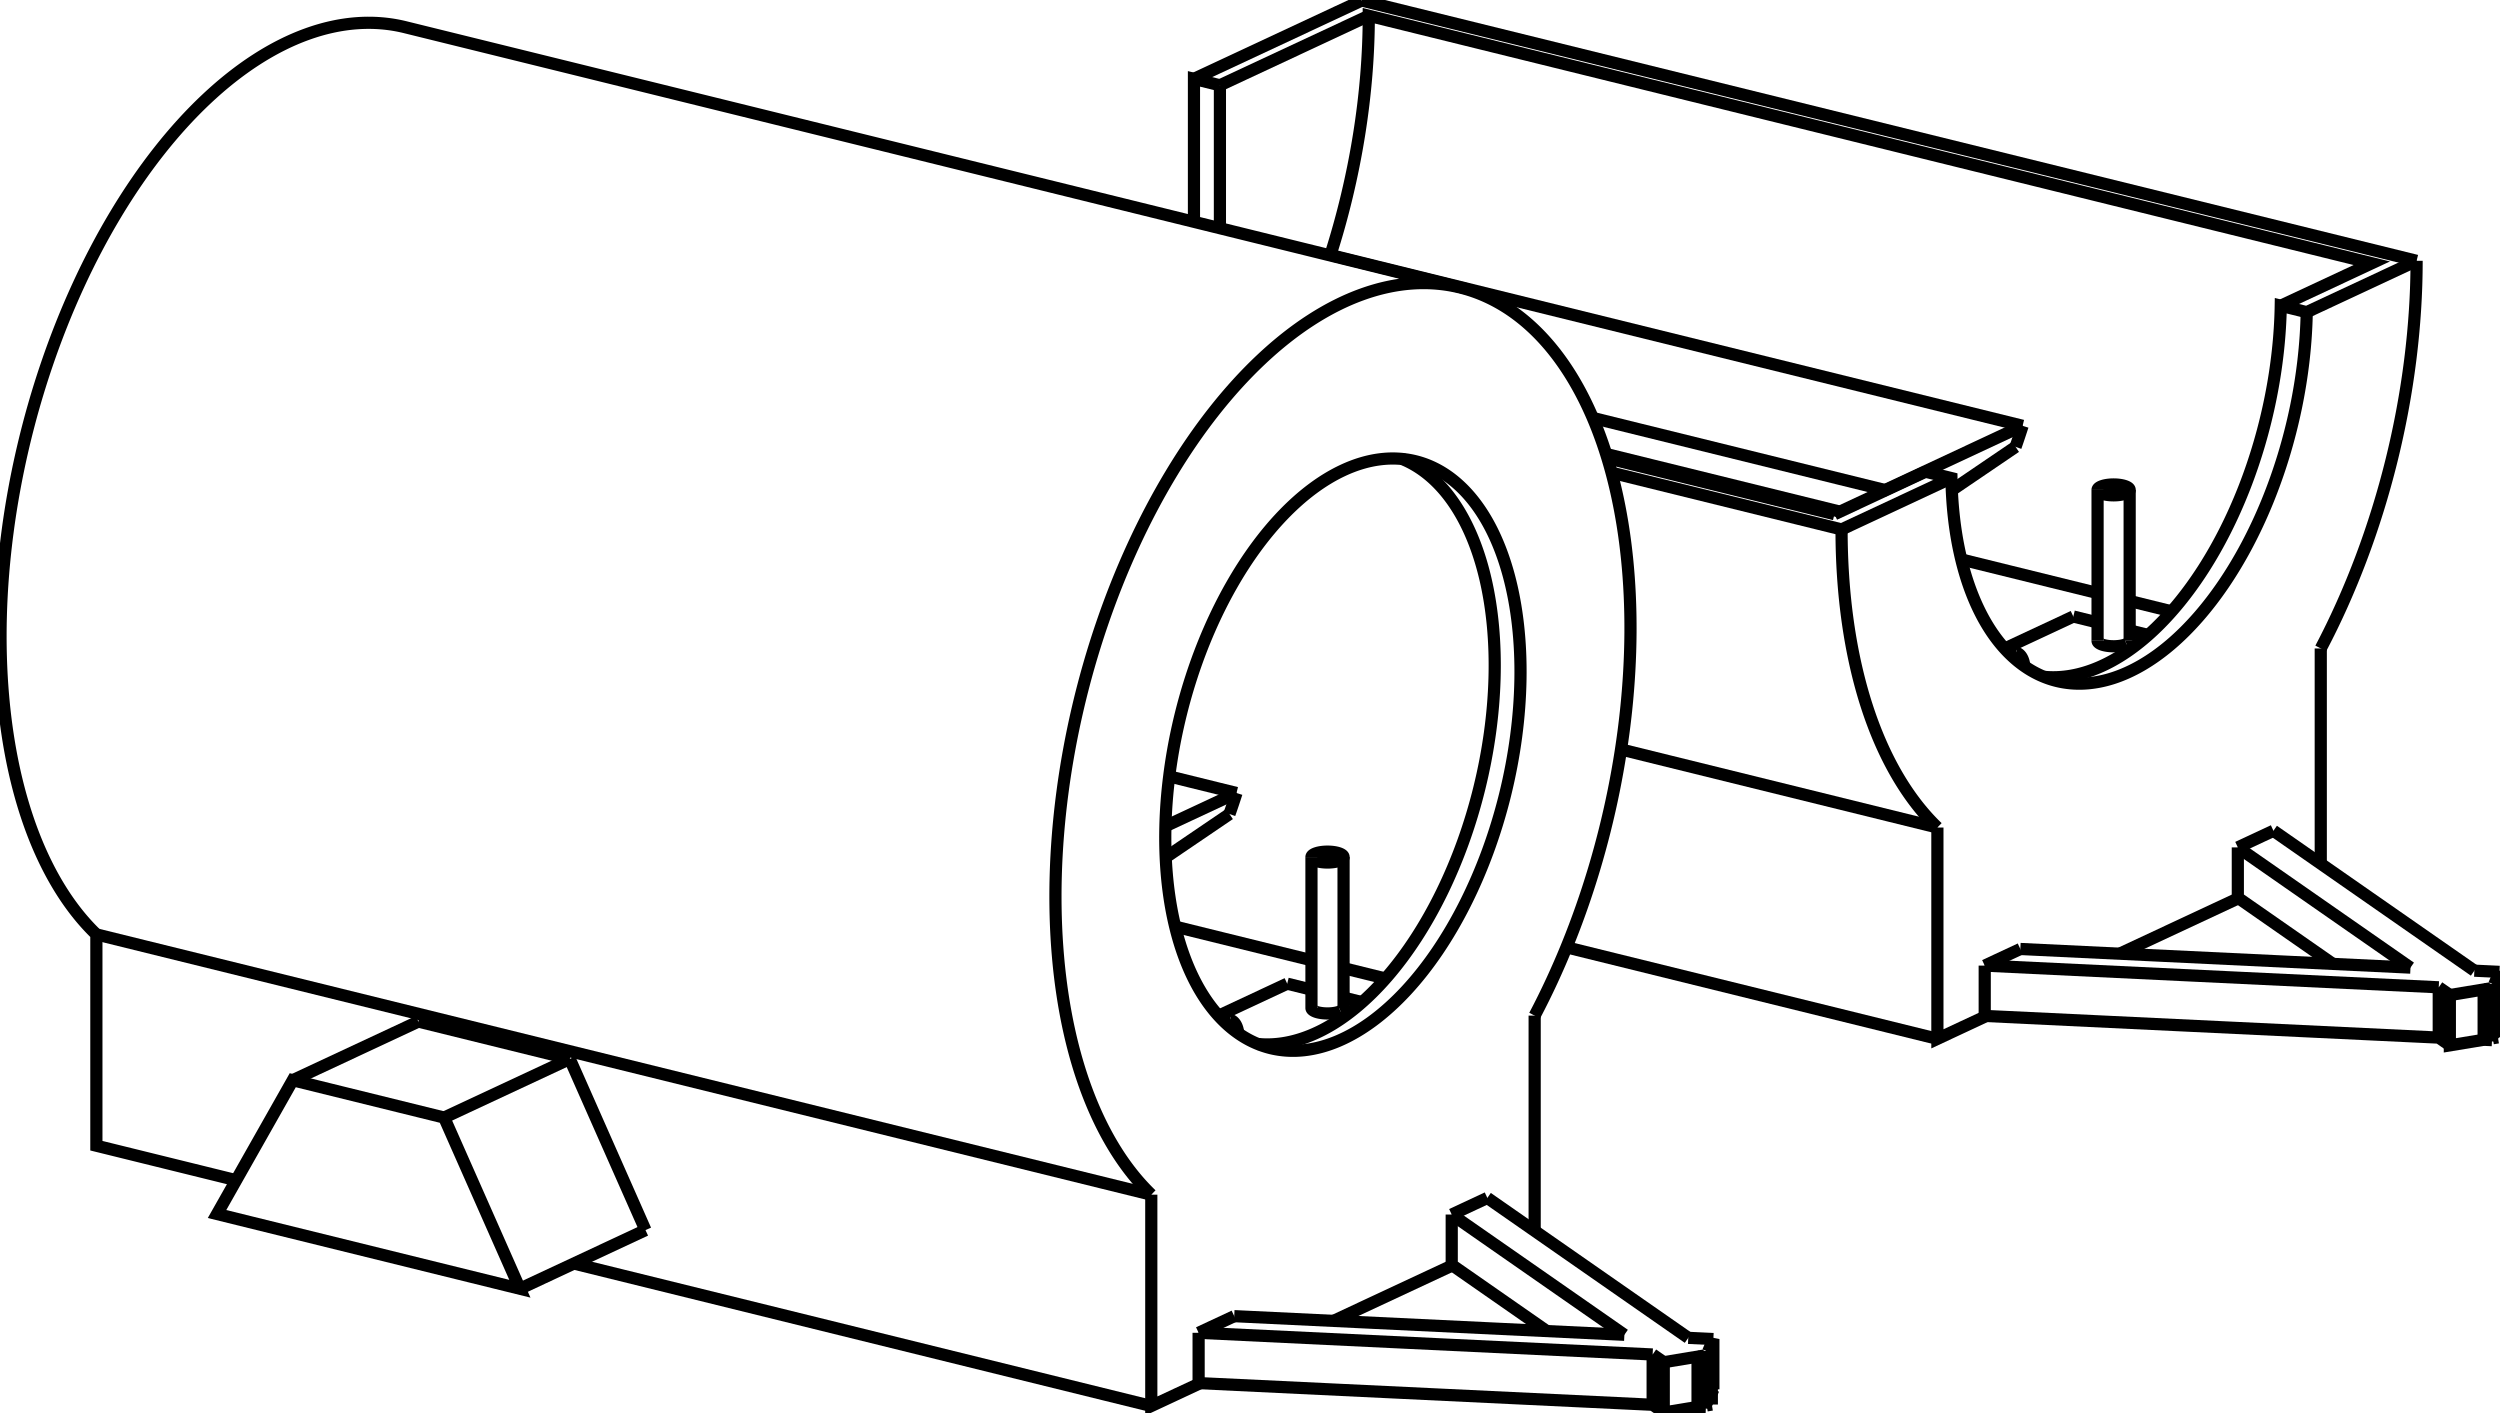 <svg version="1.1" xmlns="http://www.w3.org/2000/svg" viewBox="-2601.985 -1011.072 4674.415 2642.087" fill="none" stroke="black" stroke-width="0.6%" vector-effect="non-scaling-stroke">
    <path d="M 1108.973 794.405 L 1175.56 763.303" />
    <path d="M 1905.045 798.153 L 1175.56 763.303" />
    <path d="M 1582.227 573.356 L 1905.045 798.153" />
    <path d="M 1582.227 573.356 L 1648.814 542.255" />
    <path d="M 2024.489 803.859 L 1648.814 542.255" />
    <path d="M 2071.431 806.101 L 2024.489 803.859" />
    <path d="M 2061.637 829.727 L 2071.431 806.101 L 2071.431 900.163" />
    <path d="M 2068.562 834.549 L 2061.637 829.727" />
    <path d="M 2058.981 836.135 L 2068.562 834.549 L 2068.562 928.611" />
    <path d="M 2057.496 839.718 L 2058.981 836.135" />
    <path d="M 2041.847 838.971 L 2057.496 839.718 L 2057.496 933.78 L 2058.981 930.196 L 2068.562 928.611" />
    <path d="M 1978.675 849.426 L 2041.847 838.971 L 2041.847 933.032 L 2057.496 933.78" />
    <path d="M 1957.902 834.961 L 1978.675 849.426 L 1978.675 943.487 L 2041.847 933.032" />
    <path d="M 1108.973 794.405 L 1957.902 834.961" />
    <path d="M 1020.492 536.198 A 914.4 505.676 103.86 0 1 841.291 -21.178 L 411.269 -127.282" />
    <path d="M 1020.492 536.198 L 1020.492 931.299 L 1111.896 888.606" />
    <path d="M 1361.178 772.171 L 1583.521 668.318" />
    <path d="M 1730.956 599.454 L 1737.296 596.493 L 1737.296 201.392" />
    <path d="M 1916.497 -523.387 A 914.4 505.676 103.86 0 1 1737.296 201.392" />
    <path d="M 1916.497 -523.387 L 1711.043 -427.424 L 1662.508 -439.399 A 565.15 312.536 103.86 0 1 1219.675 254.416" />
    <path d="M 1711.043 -427.424 A 565.15 312.536 103.86 0 1 1243.508 262.161 A 565.15 312.536 103.86 0 1 1046.745 -117.142 L 998.21 -129.118" />
    <path d="M 1046.745 -117.142 L 841.291 -21.178" />
    <path d="M 1108.973 794.405 L 1108.973 888.466 L 1957.902 929.022 L 1978.675 943.487" />
    <path d="M 1582.227 573.356 L 1582.227 667.418 L 1760.019 791.224" />
    <path d="M 2068.562 907.082 L 2071.431 900.163" />
    <path d="M 2058.981 930.196 L 2058.981 836.135" />
    <path d="M 1957.902 929.022 L 1957.902 834.961" />
    <path d="M 428.979 390.247 L 1020.492 536.198" />
    <path d="M 828.032 -49.63 L 403.506 -154.379" />
    <path d="M 828.032 -49.63 L 998.21 -129.118" />
    <path d="M 1662.508 -439.399 L 1832.686 -518.886 L -42.695 -981.62 A 854.4 472.495 103.86 0 1 -114.427 -534.246 L -115.645 -533.676" />
    <path d="M -321.021 -851.619 L -42.695 -981.62" />
    <path d="M -321.021 -851.619 L -369.556 -863.594 L -369.556 -596.327" />
    <path d="M -55.954 -1010.072 L -369.556 -863.594" />
    <path d="M 1916.497 -523.387 L -55.954 -1010.072" />
    <path d="M 326.948 760.173 L 1020.492 931.299" />
    <path d="M 1155.477 211.296 L 1156.92 210.622 A 45 24.886 103.86 0 1 1167.7 209.259 L 1148.991 204.643" />
    <path d="M 1167.7 209.259 A 45 24.886 103.86 0 1 1183.079 234.394" />
    <path d="M 1179.832 -214.899 L -114.427 -534.246" />
    <path d="M 1179.832 -214.899 A 854.4 472.495 103.86 0 1 1166.658 -175.531" />
    <path d="M 1065.135 34.966 L 1319.982 97.847" />
    <path d="M 1379.982 112.652 L 1458.557 132.04" />
    <path d="M -321.021 -584.351 L -321.021 -851.619" />
    <path d="M 1179.832 -214.899 L 922.676 -94.786" />
    <path d="M 917.106 -91.235 A 45 24.886 103.86 0 1 922.676 -94.786" />
    <path d="M 1047.439 -94.529 L 1166.658 -175.531" />
    <path d="M 401.054 -162.278 L 838.251 -54.404" />
    <path d="M 1274.604 141.661 L 1146.213 201.631" />
    <path d="M 1414.74 176.239 L 1379.982 167.662" />
    <path d="M 1319.982 152.858 L 1274.604 141.661" />
    <path d="M 1374.249 193.107 A 30 10.184 360 0 1 1319.982 187.12" />
    <path d="M 1379.982 187.12 A 30 10.184 360 0 1 1374.249 193.107" />
    <path d="M 1374.249 -89.076 A 30 10.184 360 0 1 1319.982 -95.064 L 1319.982 187.12" />
    <path d="M 1319.982 -95.064 A 30 10.184 360 1 1 1379.982 -95.064 L 1379.982 187.12" />
    <path d="M 1379.982 -95.064 A 30 10.184 360 0 1 1374.249 -89.076" />
    <path d="M -360.852 1480.933 L -294.264 1449.831" />
    <path d="M 435.22 1484.681 L -294.264 1449.831" />
    <path d="M 112.403 1259.884 L 435.22 1484.681" />
    <path d="M 112.403 1259.884 L 178.99 1228.783" />
    <path d="M 554.665 1490.387 L 178.99 1228.783" />
    <path d="M 601.606 1492.629 L 554.665 1490.387" />
    <path d="M 591.812 1516.255 L 601.606 1492.629 L 601.606 1586.691" />
    <path d="M 598.738 1521.077 L 591.812 1516.255" />
    <path d="M 589.156 1522.663 L 598.738 1521.077 L 598.738 1615.139" />
    <path d="M 587.671 1526.246 L 589.156 1522.663" />
    <path d="M 572.022 1525.499 L 587.671 1526.246 L 587.671 1620.308 L 589.156 1616.724 L 598.738 1615.139" />
    <path d="M 508.85 1535.954 L 572.022 1525.499 L 572.022 1619.56 L 587.671 1620.308" />
    <path d="M 488.078 1521.488 L 508.85 1535.954 L 508.85 1630.015 L 572.022 1619.56" />
    <path d="M -360.852 1480.933 L 488.078 1521.488" />
    <path d="M -449.333 1222.726 L -449.333 1617.827 L -357.928 1575.133" />
    <path d="M -108.646 1458.698 L 113.696 1354.846" />
    <path d="M 261.131 1285.982 L 267.471 1283.021 L 267.471 887.92" />
    <path d="M -449.333 1222.726 A 914.4 505.676 103.86 0 1 128.12 -473.53 L -1844.331 -960.214 A 914.4 505.676 283.86 0 0 -2421.784 736.041 L -2421.784 1131.142 L -2160.395 1195.638" />
    <path d="M 128.12 -473.53 A 914.4 505.676 103.86 0 1 267.471 887.92" />
    <path d="M -360.852 1480.933 L -360.852 1574.994 L 488.078 1615.55 L 508.85 1630.015" />
    <path d="M 112.403 1259.884 L 112.403 1353.946 L 290.194 1477.752" />
    <path d="M -90.931 -131.592 A 565.15 312.536 103.86 0 1 44.454 -148.699 A 565.15 312.536 103.86 0 1 -226.316 948.689 A 565.15 312.536 103.86 0 1 -90.931 -131.592 Z" />
    <path d="M 598.738 1593.61 L 601.606 1586.691" />
    <path d="M 589.156 1616.724 L 589.156 1522.663" />
    <path d="M 488.078 1615.55 L 488.078 1521.488" />
    <path d="M -2421.784 736.041 L -449.333 1222.726" />
    <path d="M -1528.992 1351.431 L -449.333 1617.827" />
    <path d="M -1536.672 968.861 L -1395.113 1288.898" />
    <path d="M -1819.791 899.004 L -1536.672 968.861" />
    <path d="M 19.753 -152.93 A 565.15 312.536 103.86 0 1 -250.15 940.944" />
    <path d="M -2196.17 1258.863 L -2054.611 1008.684 L -1771.492 1078.541 L -1629.932 1398.578 L -2196.17 1258.863 Z" />
    <path d="M -2054.611 1008.684 L -1819.791 899.004" />
    <path d="M -1771.492 1078.541 L -1536.672 968.861" />
    <path d="M -1629.932 1398.578 L -1395.113 1288.898" />
    <path d="M -314.348 897.824 L -312.905 897.149 A 45 24.886 103.86 0 1 -302.125 895.787 L -320.834 891.171" />
    <path d="M -302.125 895.787 A 45 24.886 103.86 0 1 -286.746 920.922" />
    <path d="M -289.992 471.629 L -415.851 440.575" />
    <path d="M -289.992 471.629 A 854.4 472.495 103.86 0 1 -303.167 510.997" />
    <path d="M -404.69 721.494 L -149.843 784.375" />
    <path d="M -89.843 799.18 L -11.268 818.568" />
    <path d="M -289.992 471.629 L -422.932 533.723" />
    <path d="M -422.385 591.999 L -303.167 510.997" />
    <path d="M -195.22 828.189 L -323.612 888.159" />
    <path d="M -55.085 862.767 L -89.843 854.19" />
    <path d="M -149.843 839.386 L -195.22 828.189" />
    <path d="M -95.576 879.635 A 30 10.184 360 0 1 -149.843 873.648" />
    <path d="M -89.843 873.648 A 30 10.184 360 0 1 -95.576 879.635" />
    <path d="M -95.576 597.452 A 30 10.184 360 0 1 -149.843 591.464 L -149.843 873.648" />
    <path d="M -149.843 591.464 A 30 10.184 360 1 1 -89.843 591.464 L -89.843 873.648" />
    <path d="M -89.843 591.464 A 30 10.184 360 0 1 -95.576 597.452" />
    <path d="M 1154.099 209.925 L 1156.92 210.622" />
    <path d="M 376.217 -229.62 L 922.676 -94.786" />
    <path d="M -315.726 896.453 L -312.905 897.149" />
</svg>